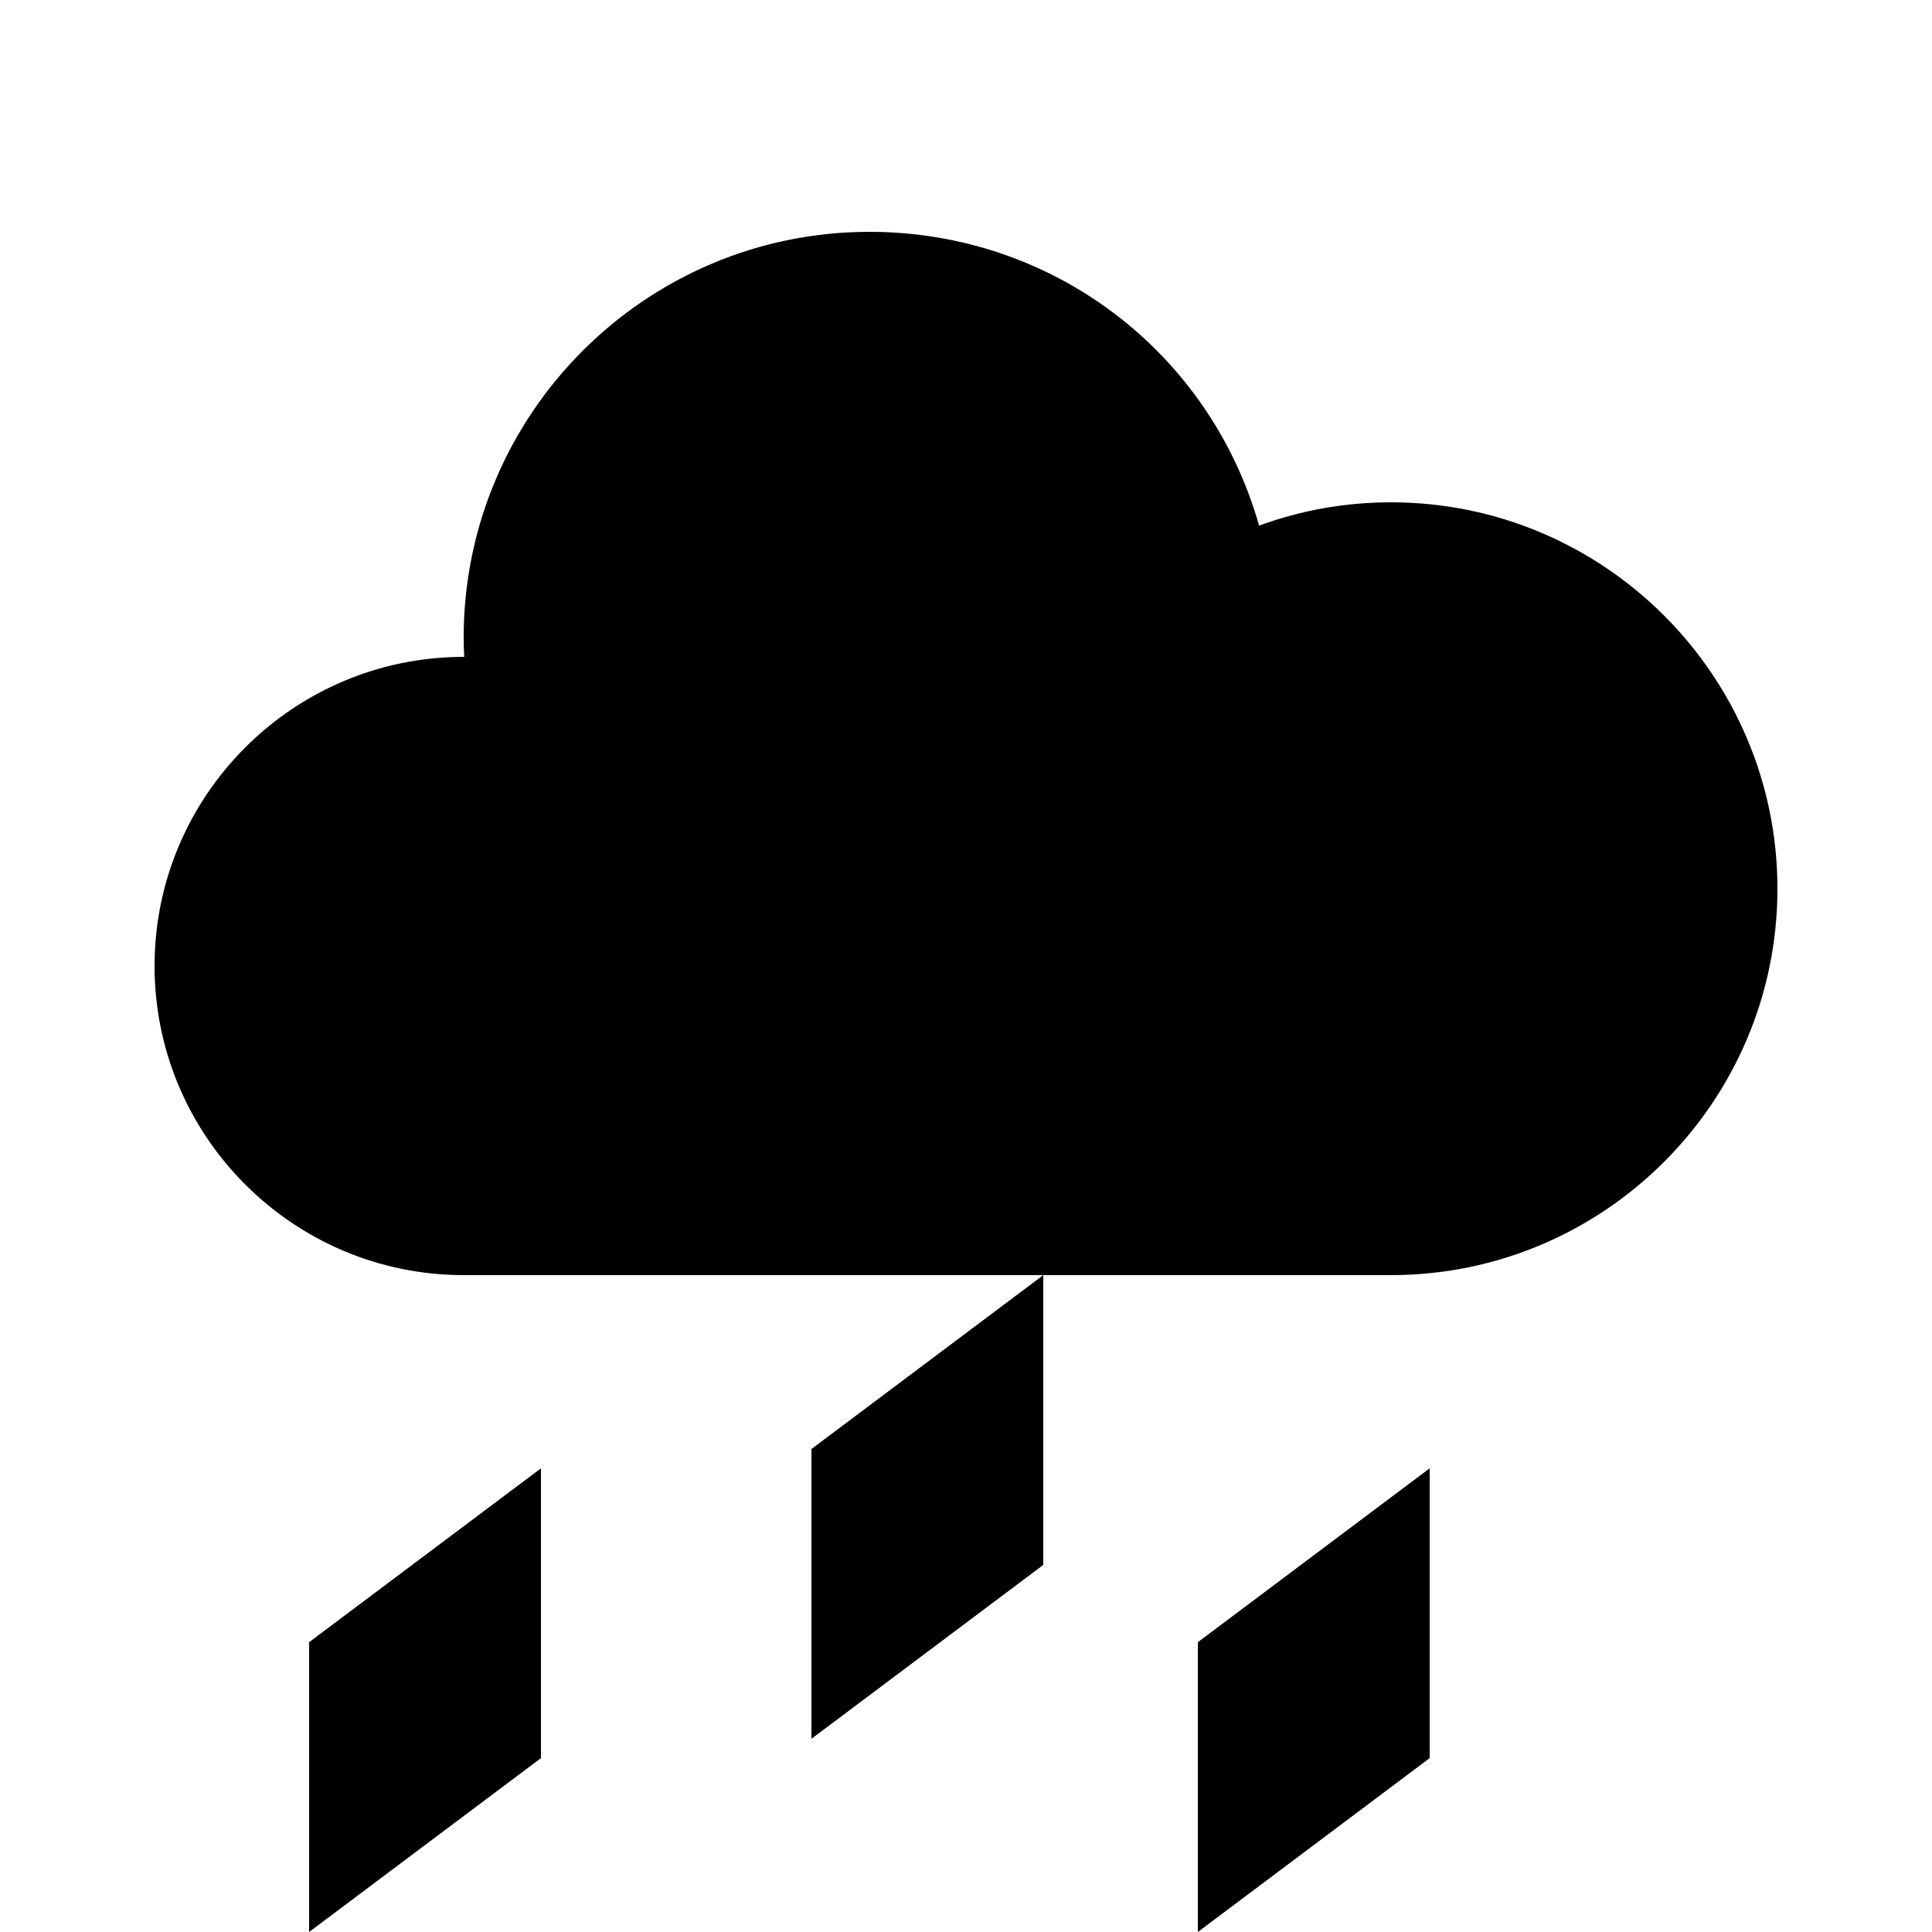 <?xml version="1.0" encoding="utf-8"?><!-- Generator: Adobe Illustrator 15.0.0, SVG Export Plug-In . SVG Version: 6.00 Build 0)  --><!DOCTYPE svg PUBLIC "-//W3C//DTD SVG 1.1//EN" "http://www.w3.org/Graphics/SVG/1.1/DTD/svg11.dtd"><svg xmlns="http://www.w3.org/2000/svg" xmlns:xlink="http://www.w3.org/1999/xlink" viewBox="0 0 50 50" width="500px" height="500px"><path d="M36,33H12c-4.411,0-8-3.589-8-8s3.589-8,8-8c0.004,0,0.009,0,0.014,0C12.004,16.831,12,16.665,12,16.5C12,10.71,16.71,6,22.5,6c4.76,0,8.818,3.13,10.085,7.603C33.678,13.203,34.822,13,36,13c5.514,0,10,4.486,10,10C46,28.514,41.514,33,36,33z"/><path d="M31,50v-7.5l6-4.5v7.5L31,50z"/><path d="M21,45v-7.5l6-4.5v7.5L21,45z"/><path d="M8,50v-7.5l6-4.5v7.5L8,50z"/></svg>